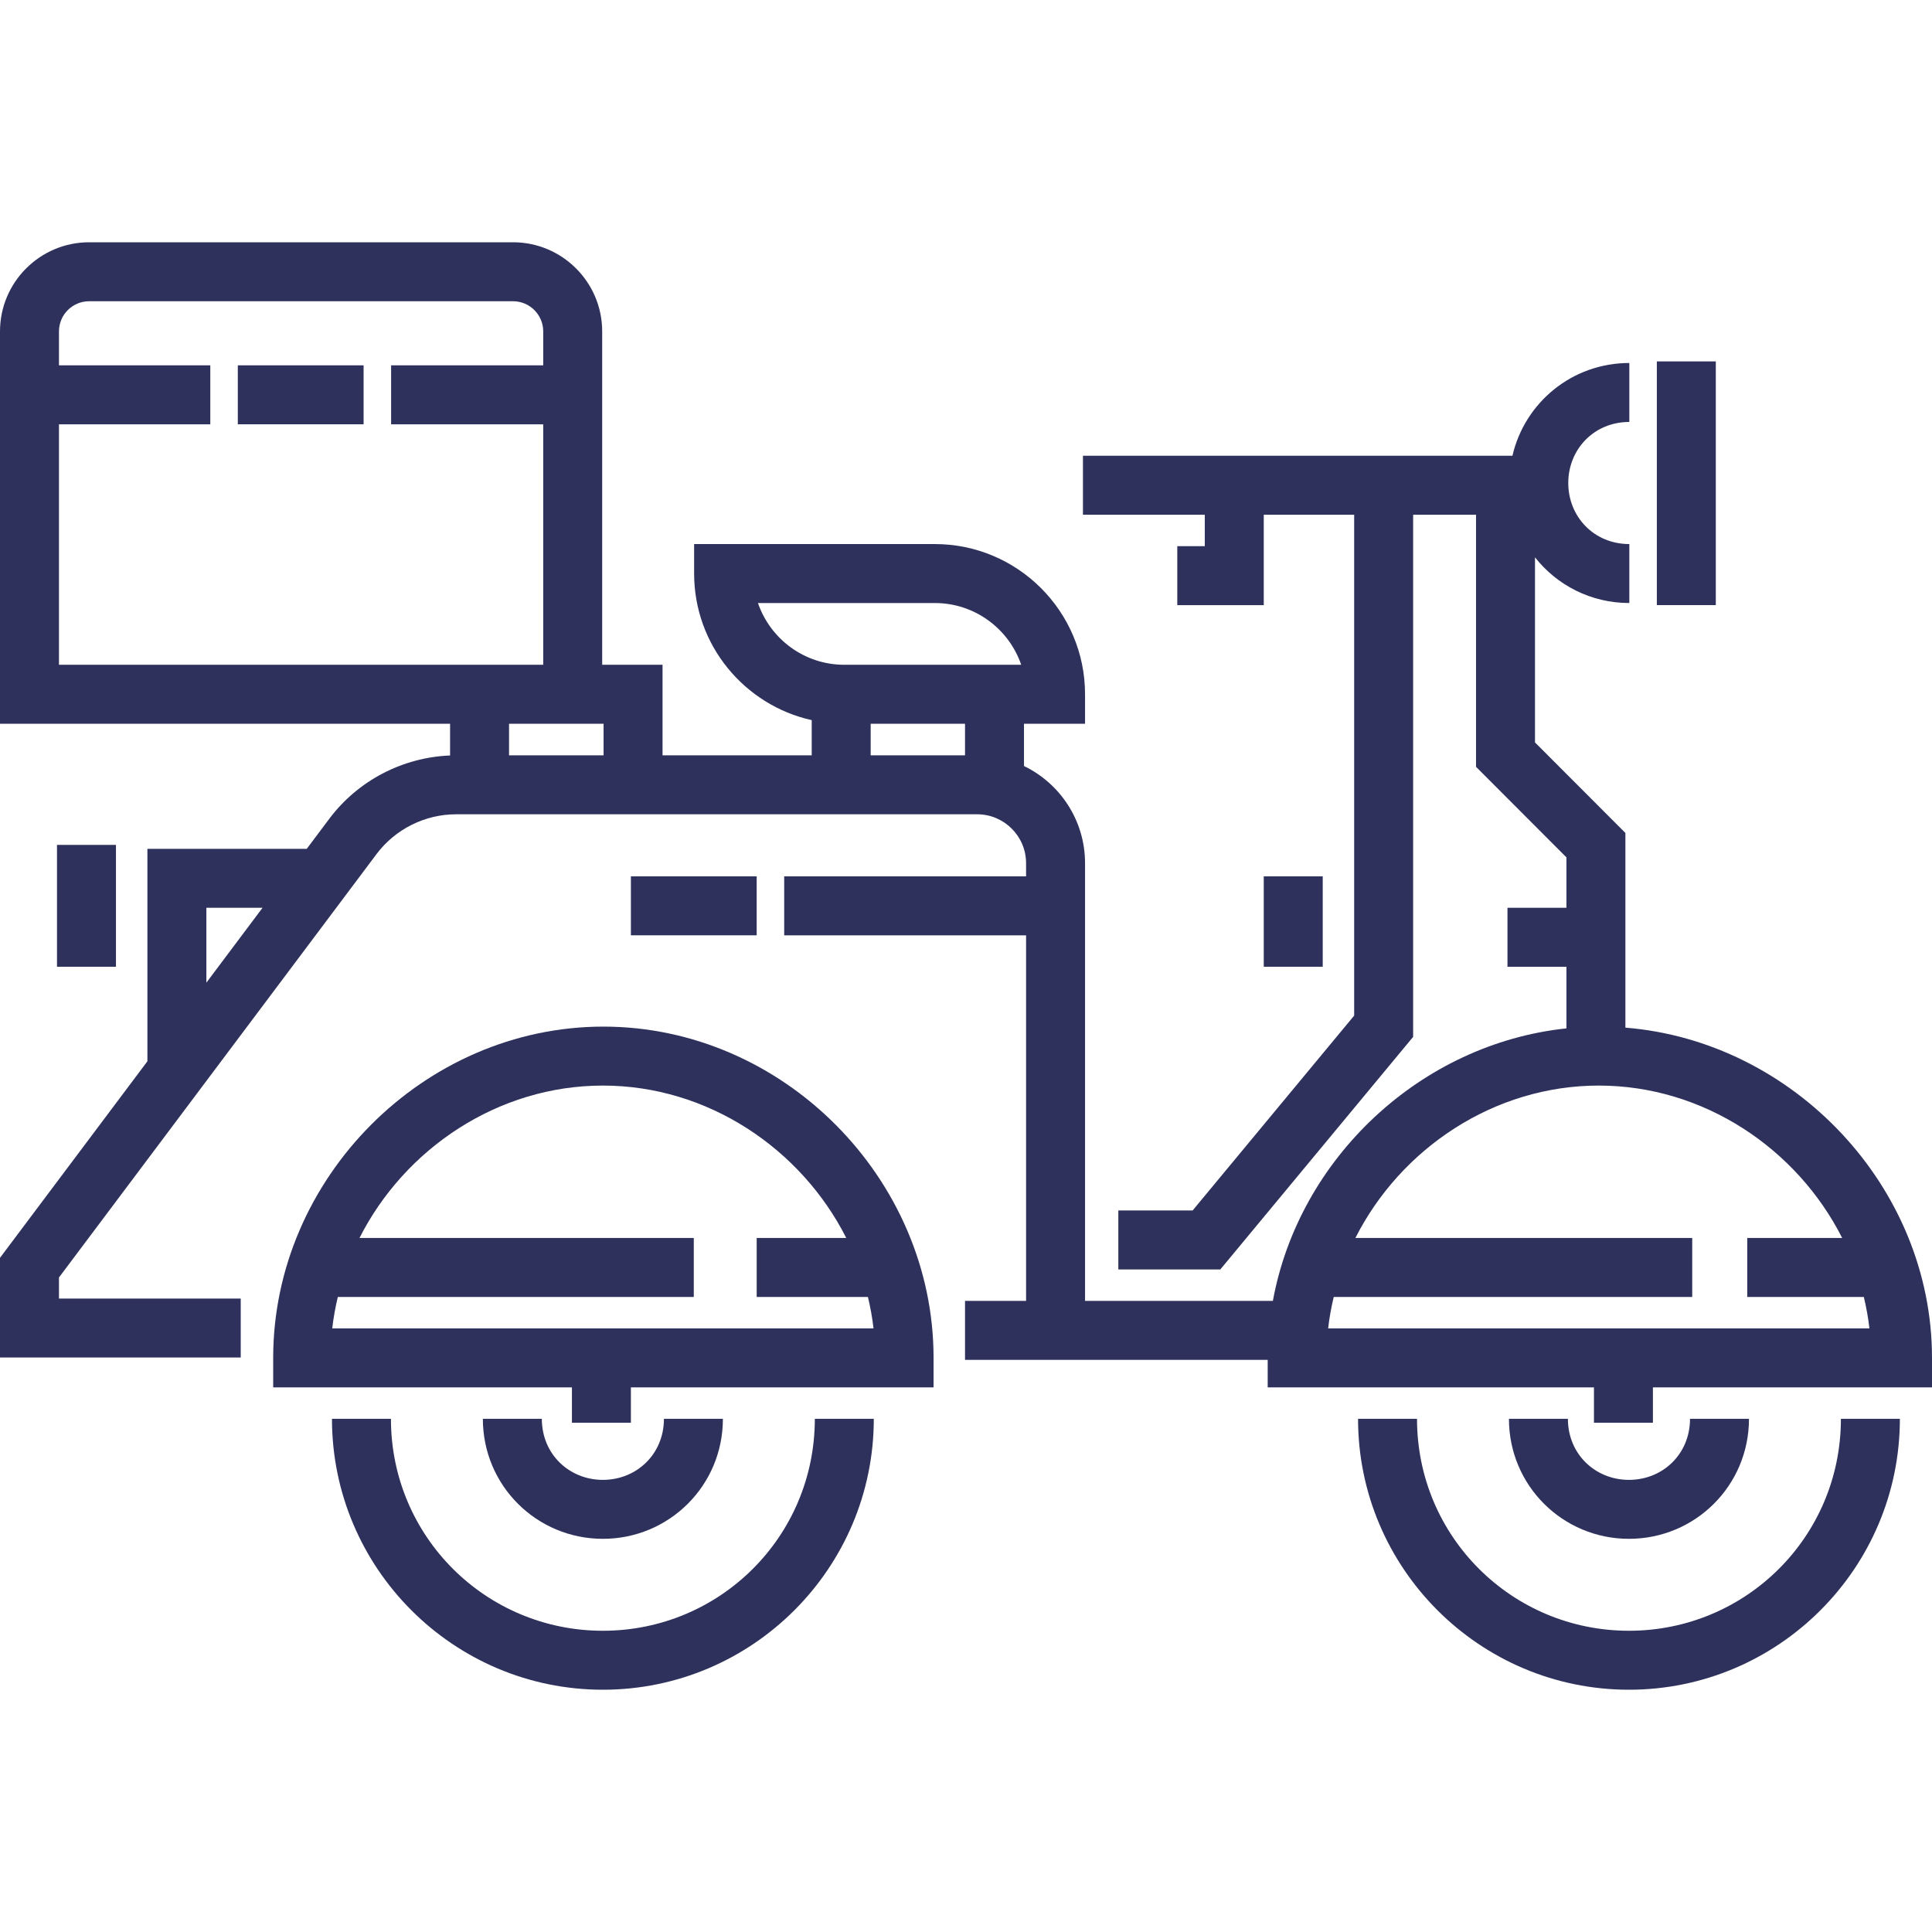 <?xml version="1.0" encoding="iso-8859-1"?>
<!-- Generator: Adobe Illustrator 19.0.0, SVG Export Plug-In . SVG Version: 6.00 Build 0)  -->
<svg xmlns="http://www.w3.org/2000/svg" xmlns:xlink="http://www.w3.org/1999/xlink" version="1.1" id="Layer_1" x="0px" y="0px" viewBox="0 0 512 512" style="enable-background:new 0 0 512 512;" xml:space="preserve" width="512px" height="512px">
<g>
	<g>
		<path d="M215.939,376c-0.001,31.251-25.198,56.169-56.169,56.169c-30.971,0-56.169-24.918-56.169-56.169H87.975    c0,39.585,32.207,71.795,71.795,71.795c39.588,0,71.795-32.21,71.795-71.795H215.939z" fill="#2e315b"/>
	</g>
</g>
<g>
	<g>
		<path d="M159.902,272.063c-47.587,0-87.504,40.203-87.504,87.79v7.813h79.17v9.375h15.626v-9.375h80.212v-7.813    C247.406,312.266,207.49,272.063,159.902,272.063z M88.046,352.04c0.321-2.827,0.83-5.604,1.482-8.334h94.333v-15.626H95.267    c11.986-23.696,36.704-40.392,64.502-40.392c27.798,0,52.516,16.697,64.502,40.392h-23.742v15.626h29.48    c0.652,2.729,1.163,5.506,1.482,8.334H88.046z" fill="#2e315b"/>
	</g>
</g>
<g>
	<g>
		<path d="M430.747,272.337v-51.595l-23.959-23.993v-49.053c5.8,7.37,14.797,12.112,25.001,12.112v-15.626    c-9.375,0-16.181-7.259-16.181-16.181c0-8.921,6.805-16.18,16.181-16.18V96.197c-15.201,0-27.73,10.516-30.978,24.584H286.991    v15.626h32.293v8.334h-7.292v15.626h22.918v-23.959h23.959v132.737l-42.816,51.646h-19.686v15.626h27.029l51.099-61.636V136.407    h16.667v66.808l23.959,23.993v13.369h-15.626v15.626h15.626v16.326c-38.618,4.073-70.88,34.388-77.797,72.22h-49.776V228.753    c0-11.321-6.615-21.126-16.183-25.752v-11.202h16.183v-7.813c0-21.948-17.856-39.804-39.804-39.804h-63.796v7.813    c0,18.981,13.359,34.891,31.165,38.848v9.322H175.58v-23.993h-15.995V87.826c0-13.024-10.596-23.621-23.621-23.621H23.621    C10.596,64.206,0,74.802,0,87.826v103.973h119.276v8.415c-12.559,0.485-24.425,6.658-31.992,16.747l-5.994,7.991H39.064v56.301    L0,333.339v26.413h63.797v-15.626H15.626v-5.578l84.159-112.211c4.951-6.602,12.834-10.544,21.086-10.544h138.09    c7.147,0,12.961,5.815,12.961,12.961v3.491h-64.101v15.626h64.102v96.879H255.74v15.626h80.212v7.292h86.462v9.375h15.626v-9.375    H512v-7.813C512,314.541,475.336,275.925,430.747,272.337z M54.69,260.419v-19.841h14.881L54.69,260.419z M15.626,176.174v-63.727    h40.106V96.822H15.626v-8.995c0-4.409,3.587-7.995,7.995-7.995h112.343c4.409,0,7.995,3.587,7.995,7.995v8.995H103.65v15.626    h40.309v63.727H15.626z M159.954,200.166h-25.053v-8.367h25.053V200.166z M255.74,200.166h-25.001v-8.367h25.001V200.166z     M223.751,176.174c-10.599,0-19.627-6.855-22.882-16.365h46.876c10.599,0,19.627,6.855,22.883,16.365H223.751z M351.971,352.04    c0.321-2.827,0.83-5.604,1.482-8.334h95.003v-15.626h-89.264c11.986-23.696,36.704-40.392,64.502-40.392    c27.798,0,52.516,16.697,64.502,40.392H463.04v15.626h30.894c0.652,2.729,1.163,5.506,1.482,8.334H351.971z" fill="#2e315b"/>
	</g>
</g>
<g>
	<g>
		<path d="M175.95,376c0,9.375-7.259,16.18-16.18,16.18c-8.922,0-16.181-6.804-16.181-16.18h-15.626    c0,17.709,14.268,31.805,31.806,31.805c17.537,0,31.805-14.096,31.805-31.805H175.95z" fill="#2e315b"/>
	</g>
</g>
<g>
	<g>
		<path d="M447.871,376c0,9.375-7.259,16.18-16.18,16.18c-8.922,0-16.181-6.804-16.181-16.18h-15.626    c0,17.709,14.268,31.805,31.807,31.805c17.538,0,31.805-14.096,31.805-31.805H447.871z" fill="#2e315b"/>
	</g>
</g>
<g>
	<g>
		<rect x="63.023" y="96.816" width="33.335" height="15.626" fill="#2e315b"/>
	</g>
</g>
<g>
	<g>
		<path d="M487.86,376c0,31.251-25.197,56.169-56.169,56.169c-30.971,0-56.169-24.918-56.169-56.169h-15.626    c0,39.585,32.207,71.795,71.795,71.795c39.588,0,71.795-32.21,71.795-71.795H487.86z" fill="#2e315b"/>
	</g>
</g>
<g>
	<g>
		<rect x="439.08" y="95.775" width="15.626" height="64.586" fill="#2e315b"/>
	</g>
</g>
<g>
	<g>
		<rect x="167.194" y="232.239" width="33.335" height="15.626" fill="#2e315b"/>
	</g>
</g>
<g>
	<g>
		<rect x="334.909" y="232.239" width="15.626" height="23.959" fill="#2e315b"/>
	</g>
</g>
<g>
	<g>
		<rect x="15.105" y="223.905" width="15.626" height="32.293" fill="#2e315b"/>
	</g>
</g>
<g>
</g>
<g>
</g>
<g>
</g>
<g>
</g>
<g>
</g>
<g>
</g>
<g>
</g>
<g>
</g>
<g>
</g>
<g>
</g>
<g>
</g>
<g>
</g>
<g>
</g>
<g>
</g>
<g>
</g>
</svg>
